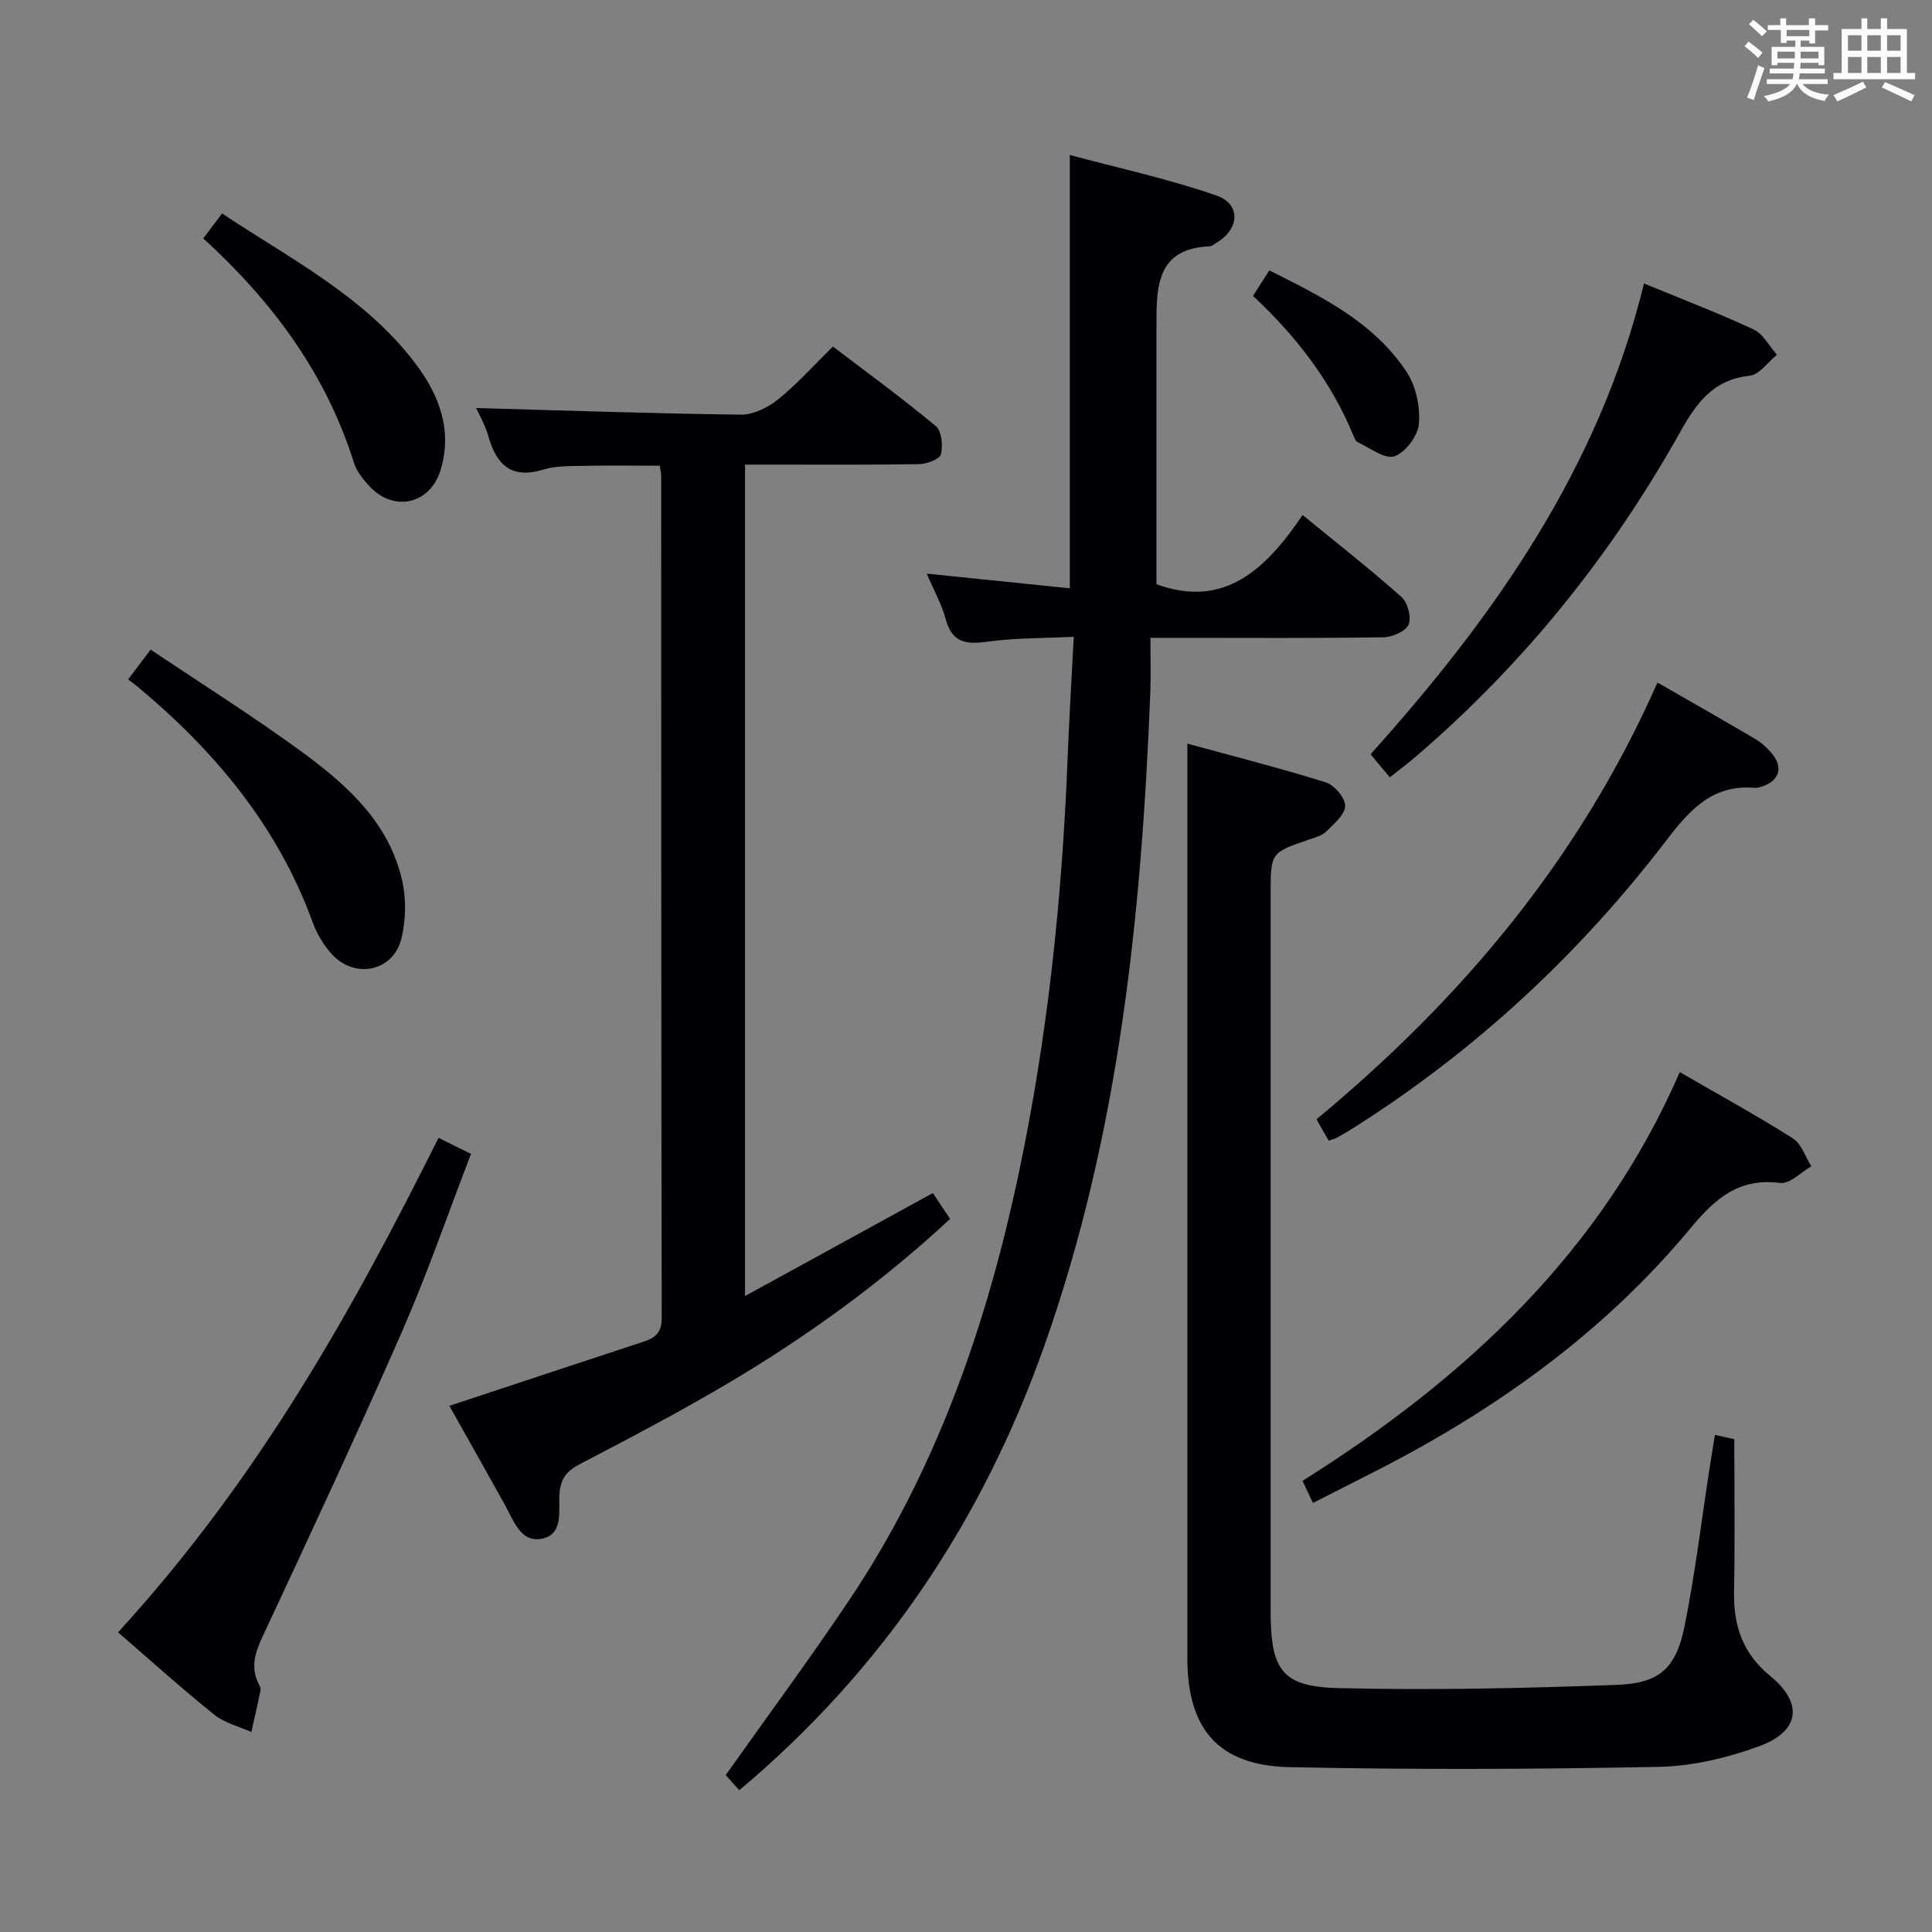 <svg enable-background="new 0 0 400 400" viewBox="0 0 400 400" xmlns="http://www.w3.org/2000/svg"><rect x="0" y="0" width="400" height="400" fill="#808080" stroke="none"/><g fill="#010105"><path d="m153.06 370.65c-1.03-1.14-2.11-2.35-2.81-3.14 8.66-12.22 17.33-23.95 25.46-36.05 18.06-26.89 28.51-56.91 35.17-88.35 6.01-28.35 9.02-57.07 10.15-86.01.32-8.12.81-16.23 1.28-25.26-6.41.32-12.2.22-17.87 1.01-4.37.61-7.31.26-8.62-4.61-.8-3-2.38-5.8-3.94-9.48 10.16 1.04 19.76 2.03 29.61 3.04 0-29.67 0-59.04 0-89.71 10.21 2.74 20.5 4.96 30.36 8.39 5.18 1.8 4.78 7.04-.09 9.84-.43.25-.87.66-1.32.68-10.89.45-11.01 8.23-11.01 16.12.01 17.99 0 35.97 0 53.84 14.12 5.14 22.71-3.19 30.26-14.33 7.25 5.93 14.03 11.24 20.46 16.95 1.29 1.15 2.12 4.22 1.49 5.71-.58 1.4-3.36 2.62-5.19 2.65-14 .22-28 .12-42 .12-1.8 0-3.59 0-6.27 0 0 4.06.12 7.69-.02 11.3-1.82 45.94-6.43 91.4-21.91 135.18-12.83 36.31-33.44 67.11-63.19 92.11z"/><path d="m93.04 291.06c13.7-4.53 26.92-8.92 40.14-13.26 2.41-.79 3.83-1.84 3.82-4.87-.11-58.16-.09-116.32-.11-174.48 0-.49-.14-.98-.29-2.03-5.19 0-10.44-.08-15.69.03-2.82.06-5.77-.04-8.41.77-6.6 2.01-9.7-.93-11.38-6.89-.67-2.37-1.96-4.56-2.54-5.85 18.07.5 36.44 1.14 54.81 1.37 2.59.03 5.61-1.48 7.71-3.17 3.88-3.11 7.22-6.88 11.35-10.93 6.99 5.32 14.32 10.67 21.29 16.46 1.22 1.02 1.52 4.04 1.07 5.84-.26 1.02-2.89 2.01-4.47 2.04-10.16.18-20.33.1-30.49.1-1.78 0-3.57 0-5.6 0v172.14c13.15-7.21 25.82-14.16 38.89-21.32 1.13 1.7 2.29 3.44 3.57 5.36-14.09 13.05-29.28 24.09-45.46 33.71-10.13 6.02-20.59 11.52-31.05 16.97-2.82 1.47-4.12 2.92-4.37 6.28-.24 3.31.97 8.41-3.75 9.26-4.29.77-5.7-3.7-7.46-6.87-3.88-6.97-7.79-13.91-11.58-20.66z"/><path d="m245.83 153.96c9.31 2.55 19.04 5.02 28.61 8 1.79.56 4.05 3.19 4.06 4.87 0 1.78-2.28 3.71-3.86 5.28-.88.88-2.31 1.27-3.56 1.69-8 2.73-8.01 2.71-8.01 11.34v145.5c0 1.17-.01 2.33 0 3.5.1 11.62 2.4 15.07 13.98 15.36 19.24.48 38.53.04 57.77-.67 8.86-.33 12.21-3.51 13.97-12.23 2.16-10.72 3.46-21.62 5.13-32.44.35-2.27.72-4.54 1.13-7.08 1.73.38 3.14.69 4.02.89 0 10.68.14 21.12-.05 31.56-.13 7.07 1.76 12.77 7.52 17.49 6.89 5.65 6.07 11.46-2.33 14.52-6.6 2.41-13.83 4.14-20.82 4.27-25.45.5-50.92.6-76.36.06-14.78-.31-21.2-7.87-21.2-22.61-.01-51.83 0-103.66 0-155.5 0-10.93 0-21.86 0-33.8z"/><path d="m24.44 337.96c29.03-31.74 48.38-66.38 66.35-102.38 2.3 1.14 4.17 2.07 6.72 3.33-4.77 12.4-9.03 24.79-14.26 36.74-9.26 21.15-19.03 42.07-28.8 62.99-1.57 3.35-2.62 6.36-.97 9.85.21.45.55.97.47 1.39-.58 2.92-1.26 5.82-1.91 8.72-2.57-1.16-5.52-1.86-7.65-3.57-6.63-5.32-12.95-11.02-19.95-17.07z"/><path d="m347.78 221.97c8.27 4.79 16 9.02 23.42 13.72 1.78 1.13 2.57 3.81 3.82 5.78-2.15 1.22-4.47 3.7-6.43 3.45-8.58-1.12-13.5 3.23-18.6 9.38-18 21.69-40.52 37.73-65.52 50.45-4.12 2.09-8.23 4.18-12.64 6.42-.8-1.69-1.4-2.97-2.16-4.57 33.69-21.19 61.9-47.35 78.11-84.63z"/><path d="m340.37 58.69c7.75 3.2 15.35 6.1 22.7 9.52 1.99.93 3.23 3.45 4.82 5.24-1.87 1.51-3.62 4.12-5.63 4.34-7.6.83-11 5.58-14.45 11.75-14.26 25.46-32.35 47.94-54.56 67-1.75 1.5-3.59 2.88-5.5 4.4-1.4-1.68-2.56-3.07-3.99-4.78 25.58-28.47 47.29-59.22 56.61-97.47z"/><path d="m343.16 141.31c7.1 4.08 13.75 7.85 20.33 11.74 1.26.75 2.41 1.82 3.36 2.95 2.43 2.92 1.54 5.67-2.11 6.86-.47.15-.99.29-1.47.25-8.74-.73-13.46 4.59-18.31 10.93-18.05 23.59-39.57 43.55-64.73 59.48-1.12.71-2.27 1.38-3.44 2.03-.42.23-.9.33-1.7.61-.79-1.39-1.59-2.79-2.52-4.43 30.12-24.95 54.58-54.11 70.59-90.42z"/><path d="m26.53 140.66c1.54-2.04 2.72-3.61 4.66-6.17 10.68 7.19 21.49 13.96 31.74 21.5 9.16 6.74 17.66 14.51 20.32 26.27.88 3.88.8 8.33-.18 12.18-1.68 6.63-9.48 8.28-14.21 3.27-1.78-1.88-3.23-4.31-4.12-6.75-7.22-19.85-20.19-35.38-36.15-48.71-.51-.43-1.05-.82-2.06-1.59z"/><path d="m42.08 49.35c1.26-1.67 2.42-3.2 3.9-5.15 14.39 9.56 29.66 17.27 40.11 31.17 4.82 6.42 7.62 13.66 5.14 21.9-2.14 7.11-9.64 8.86-14.71 3.43-1.34-1.43-2.69-3.12-3.26-4.94-5.79-18.45-16.87-33.33-31.18-46.41z"/><path d="m259.42 61.26c1.14-1.79 2.1-3.29 3.38-5.28 10.83 5.44 21.6 10.68 28.42 21.02 1.94 2.93 2.84 7.2 2.55 10.73-.2 2.49-2.79 5.96-5.07 6.74-2 .68-5.08-1.77-7.64-2.93-.38-.17-.61-.78-.8-1.24-4.61-11.25-11.85-20.65-20.84-29.04z"/></g><path d="m361.2 9.6.8-1c.9.7 1.9 1.4 2.9 2.3l-.9 1.1c-1-1-2-1.8-2.8-2.4zm.5 10.6c.9-2.1 1.6-4.3 2.3-6.7.4.2.8.4 1.3.6-.7 2.1-1.5 4.3-2.2 6.6zm.4-15.2.9-.9c1 .8 2 1.6 2.8 2.4l-1 1c-.9-.9-1.8-1.7-2.7-2.5zm12.5-1.2h1.2v1.4h2.7v1.1h-2.7v2.7h-1.2v-.6h-1.8v1.3h4.9v3.8h-1.2v-.5h-3.7c0 .4-.1.9-.1 1.2h5.1v1h-5.2c0 .5-.1.9-.2 1.2h6v1h-5.2c1.1 1.3 2.9 2 5.5 2.2-.4.4-.7.8-.9 1.3-2.9-.5-4.8-1.6-5.7-3.5h-.1c-.8 1.7-2.7 2.9-5.9 3.6-.2-.4-.6-.8-.9-1.1 2.8-.6 4.6-1.4 5.4-2.5h-4.8v-1h5.3c.1-.3.2-.7.2-1.2h-4.9v-1h5c0-.4 0-.8.1-1.2h-3.5v.5h-1.2v-3.8h4.9v-1.3h-1.8v.5h-1.2v-2.7h-2.7v-1h2.6v-1.4h1.2v1.4h4.7v-1.4zm-6.6 8.3h3.6c0-.4 0-.9 0-1.4h-3.6zm1.9-4.6h4.7v-1.3h-4.7zm6.6 3.2h-3.7v1.4h3.7z" fill="#fafbfc"/><path d="m385.3 3.8h1.3v2.2h2.8v-2.2h1.3v2.2h4.1v9.1h1.7v1.3h-16.9v-1.3h1.7v-9.1h4.1v-2.2zm.4 13.1.7 1.2c-1.8.9-3.8 1.9-6 2.9-.2-.4-.5-.8-.8-1.3 2.3-1 4.3-1.9 6.1-2.8zm-3.1-6.4h2.8v-3.2h-2.8zm0 4.6h2.8v-3.3h-2.8zm4-4.6h2.8v-3.2h-2.8zm0 4.6h2.8v-3.3h-2.8zm3.7 1.9c2.1.9 4.1 1.8 6.1 2.7l-.7 1.3c-2.2-1.1-4.2-2-6.1-2.9zm3.2-9.7h-2.8v3.2h2.8zm-2.8 7.8h2.8v-3.3h-2.8z" fill="#fafbfc"/></svg>